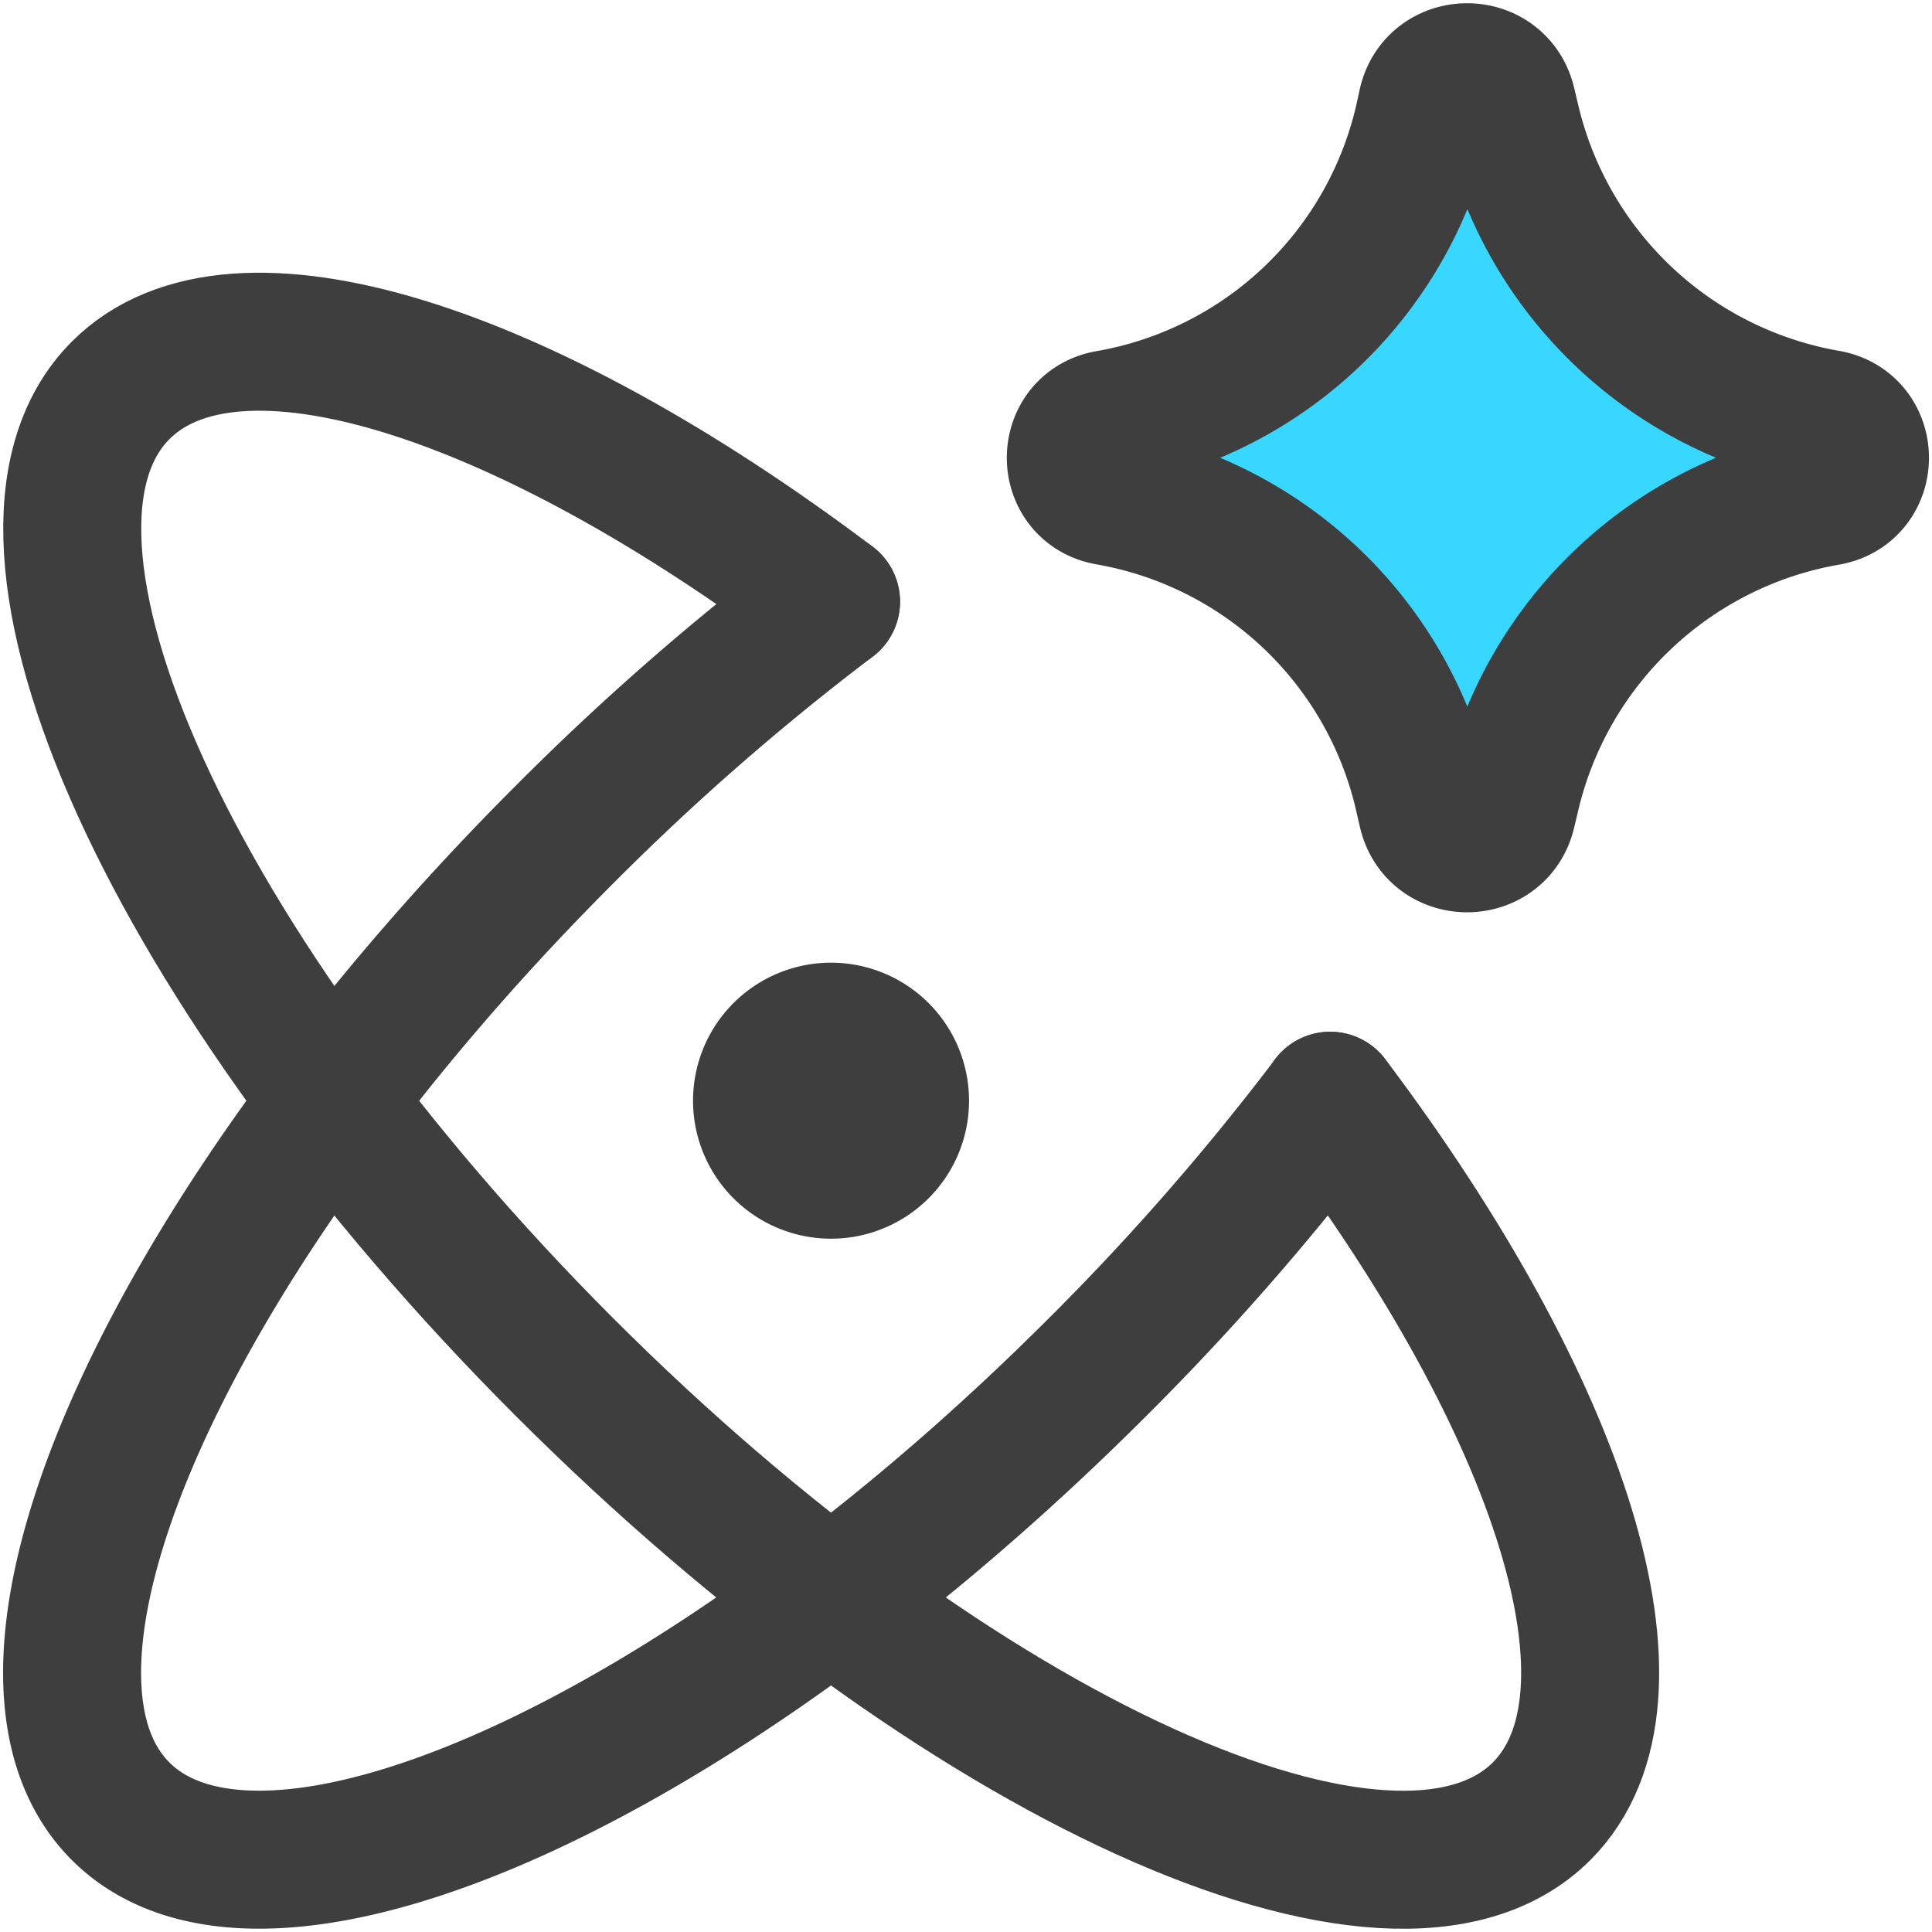<svg xmlns="http://www.w3.org/2000/svg" fill="none" viewBox="0 0 14 14"><g id="ai-science-spark--atom-scientific-experiment-artificial-intelligence-ai"><path id="Ellipse 967" stroke="#3e3e3e" stroke-linecap="round" stroke-linejoin="round" d="M6.022 4.36a18.452 18.452 0 0 0-1.93 1.686C1.248 8.889-.192 12.059.874 13.125 1.94 14.19 5.11 12.75 7.953 9.907a18.452 18.452 0 0 0 1.686-1.93"></path><path id="Ellipse 968" stroke="#3e3e3e" stroke-linecap="round" stroke-linejoin="round" d="M9.639 7.976c1.677 2.226 2.36 4.321 1.532 5.149-1.067 1.066-4.236-.374-7.08-3.218C1.249 7.064-.191 3.894.875 2.828 1.702 2 3.796 2.683 6.022 4.36"></path><path id="Ellipse 969" stroke="#3e3e3e" stroke-linecap="round" stroke-linejoin="round" d="M5.522 7.976a.5.5 0 1 0 1 0 .5.5 0 0 0-1 0Z"></path><path id="Vector 2136" fill="#37d7ff" d="M8.032 3.597c-.315-.054-.315-.505 0-.56a2.843 2.843 0 0 0 2.29-2.193l.019-.087c.068-.31.51-.312.58-.002l.024.1a2.858 2.858 0 0 0 2.296 2.18c.316.056.316.509 0 .564a2.858 2.858 0 0 0-2.296 2.18l-.024.1c-.07.31-.512.309-.58-.002l-.02-.086a2.843 2.843 0 0 0-2.29-2.194Z"></path><path id="Vector 2137" stroke="#3e3e3e" stroke-linecap="round" stroke-linejoin="round" d="M8.032 3.597c-.315-.054-.315-.505 0-.56a2.843 2.843 0 0 0 2.29-2.193l.019-.087c.068-.31.51-.312.58-.002l.024.1a2.858 2.858 0 0 0 2.296 2.18c.316.056.316.509 0 .564a2.858 2.858 0 0 0-2.296 2.18l-.024.1c-.07.31-.512.309-.58-.002l-.02-.086a2.843 2.843 0 0 0-2.29-2.194Z"></path></g></svg>